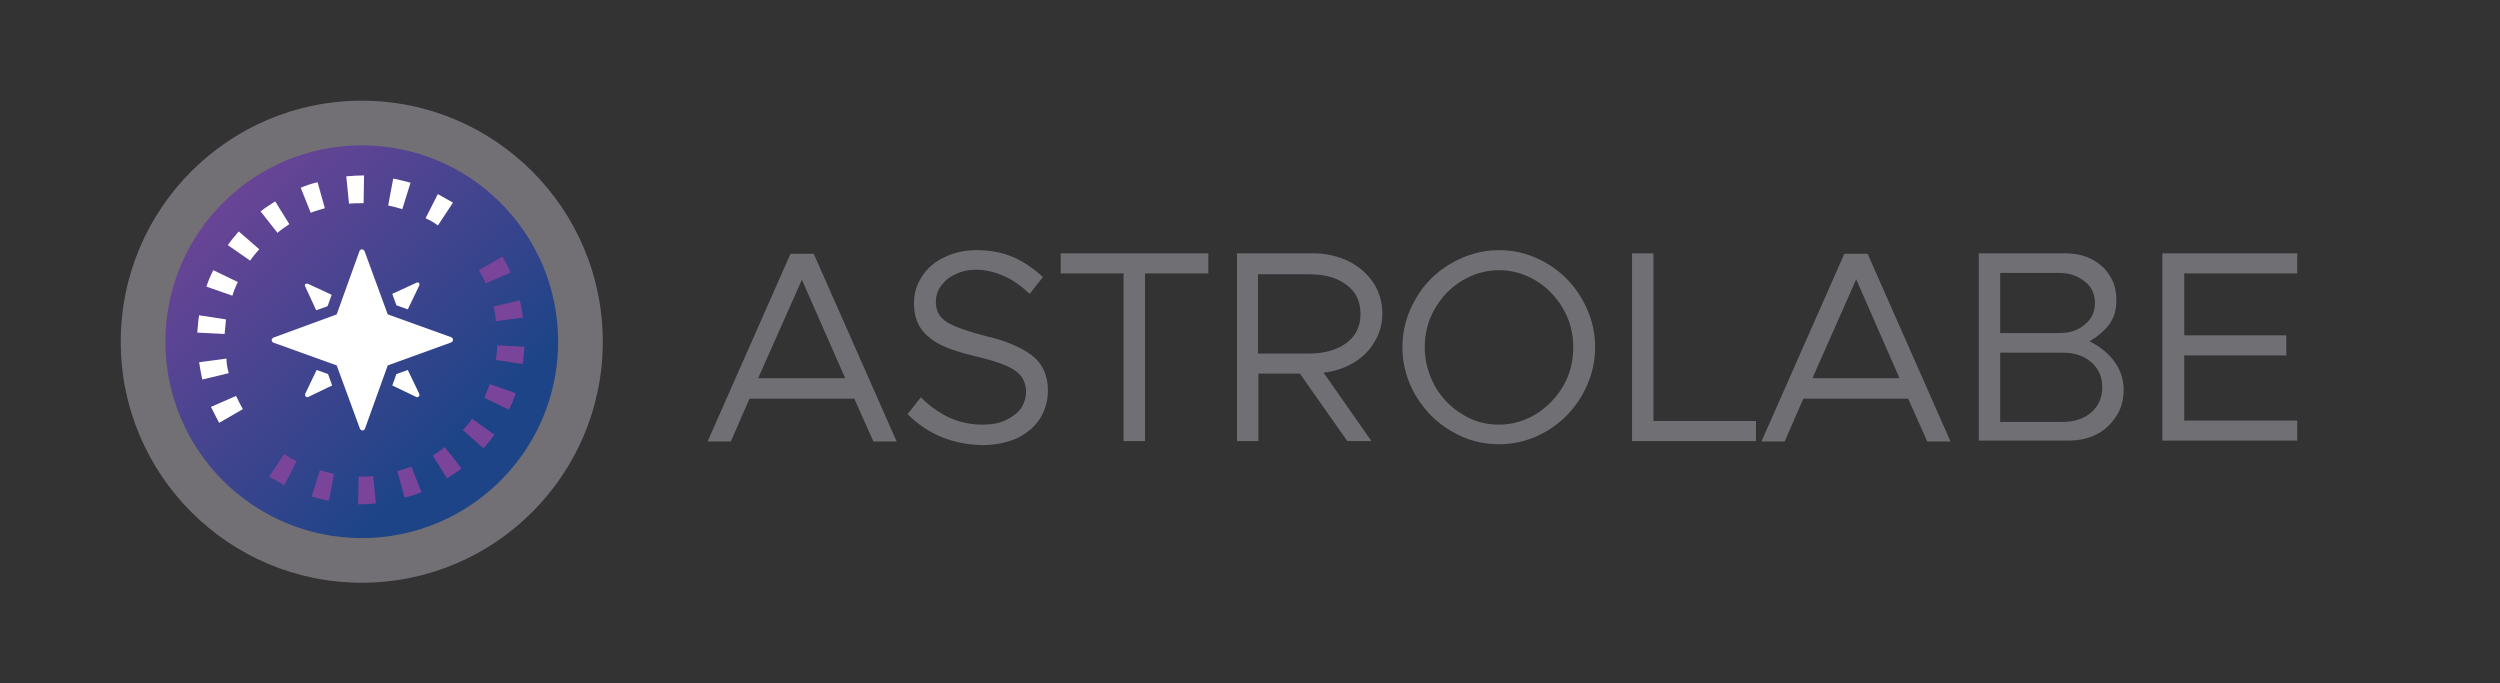 <?xml version="1.0" encoding="utf-8"?>
<!-- Generator: Adobe Illustrator 24.0.1, SVG Export Plug-In . SVG Version: 6.00 Build 0)  -->
<svg version="1.1" id="Layer_5" xmlns="http://www.w3.org/2000/svg" xmlns:xlink="http://www.w3.org/1999/xlink" x="0px" y="0px"
	 viewBox="0 0 548.7 150" style="enable-background:new 0 0 548.7 150;" xml:space="preserve">
<rect x="0" y="0" width="548.7" height="150" fill="#333333" stroke="none"/>
<style type="text/css">
	.st0{fill:#706F73;}
	.st1{fill:url(#SVGID_1_);}
	.st2{fill:#727074;}
	.st3{fill:#FFFFFF;}
	.st4{fill:#794499;}
</style>
<g>
	<g>
		<g>
			<path class="st0" d="M187.5,87.5h-23l-4.1,9.4h-5.1l18.2-41.2h5.1l18.2,41.2h-5.1L187.5,87.5z M185.5,83L176,61.4L166.4,83H185.5
				z"/>
			<path class="st0" d="M199.2,90.9l2.9-3.7c1.9,1.9,3.9,3.3,6.1,4.4c2.2,1,4.7,1.6,7.4,1.6c2,0,3.8-0.3,5.2-1
				c1.4-0.7,2.5-1.5,3.3-2.6c0.7-1.1,1.1-2.3,1.1-3.6c0-2.1-0.9-3.7-2.6-4.8c-1.7-1.1-4.6-2.1-8.5-3c-3-0.7-5.5-1.5-7.4-2.4
				c-1.9-0.9-3.4-2.1-4.5-3.6c-1.1-1.5-1.6-3.4-1.6-5.7c0-2.2,0.6-4.1,1.8-5.9c1.2-1.8,2.8-3.2,5-4.2c2.1-1,4.4-1.5,7-1.5
				c2.9,0,5.5,0.5,7.9,1.5c2.3,1,4.5,2.5,6.6,4.4l-2.9,3.7c-1.8-1.7-3.6-3-5.6-3.9c-2-0.9-4.1-1.4-6.2-1.4c-1.6,0-3.1,0.3-4.5,1
				c-1.4,0.6-2.4,1.5-3.2,2.6c-0.8,1.1-1.1,2.3-1.1,3.5c0,2,0.9,3.5,2.6,4.5s4.6,2,8.5,3c4.4,1,7.7,2.5,10,4.2
				c2.3,1.8,3.5,4.4,3.5,7.7c0,2.2-0.6,4.3-1.7,6.1c-1.1,1.8-2.8,3.2-4.9,4.3c-2.2,1-4.8,1.6-7.9,1.6
				C209,97.5,203.6,95.3,199.2,90.9z"/>
			<path class="st0" d="M246.7,60h-13.9v-4.4h32.4V60h-13.9v36.8h-4.7V60z"/>
			<path class="st0" d="M301.7,75c-1.1,1.9-2.6,3.4-4.6,4.6s-4.2,1.9-6.6,2.2L301,96.8h-5.3L285.3,82h-9.1v14.8h-4.7V55.6h16.7
				c2.8,0,5.4,0.6,7.7,1.7c2.3,1.1,4.1,2.7,5.5,4.7c1.3,2,2,4.3,2,6.8C303.4,71.1,302.8,73.2,301.7,75z M276.1,77.6h11.2
				c3.4,0,6.1-0.8,8.2-2.3c2.1-1.6,3.1-3.7,3.1-6.4c0-2.7-1-4.9-3.1-6.4c-2.1-1.6-4.8-2.3-8.2-2.3h-11.2V77.6z"/>
			<path class="st0" d="M318.5,94.6c-3.3-1.9-5.8-4.5-7.8-7.8c-1.9-3.3-2.9-6.8-2.9-10.6c0-3.8,1-7.3,2.9-10.6
				c1.9-3.3,4.5-5.9,7.8-7.8c3.3-1.9,6.8-2.9,10.5-2.9c3.8,0,7.2,1,10.5,2.9c3.2,1.9,5.8,4.5,7.7,7.8c1.9,3.3,2.9,6.8,2.9,10.6
				c0,3.8-1,7.3-2.9,10.6c-1.9,3.3-4.5,5.9-7.7,7.8c-3.2,1.9-6.7,2.9-10.5,2.9C325.3,97.5,321.8,96.6,318.5,94.6z M337.1,90.9
				c2.5-1.6,4.5-3.6,6-6.2c1.5-2.6,2.2-5.4,2.2-8.5c0-3-0.7-5.8-2.2-8.4c-1.5-2.6-3.5-4.7-6-6.2c-2.5-1.5-5.2-2.3-8.1-2.3
				c-2.9,0-5.6,0.8-8.1,2.3c-2.5,1.5-4.5,3.6-6,6.2c-1.5,2.6-2.2,5.4-2.2,8.4c0,3,0.8,5.9,2.2,8.5c1.5,2.6,3.5,4.7,6,6.2
				c2.5,1.6,5.2,2.3,8.1,2.3C331.9,93.2,334.6,92.4,337.1,90.9z"/>
			<path class="st0" d="M385.4,92.4v4.4h-27.2V55.6h4.7v36.8H385.4z"/>
			<path class="st0" d="M418.8,87.5h-23l-4.1,9.4h-5.1l18.2-41.2h5.1l18.2,41.2H423L418.8,87.5z M416.9,83l-9.5-21.7L397.8,83H416.9
				z"/>
			<path class="st0" d="M434.3,55.6h18.9c2.2,0,4.2,0.4,5.9,1.3c1.7,0.9,3.1,2.1,4,3.7c1,1.6,1.4,3.3,1.4,5.3c0,2.1-0.5,3.8-1.5,5.2
				c-1,1.4-2.5,2.7-4.4,3.8c2.4,1.2,4.2,2.7,5.5,4.5c1.3,1.8,2,3.9,2,6.1c0,2.2-0.5,4.1-1.6,5.8s-2.5,3.1-4.3,4
				c-1.9,1-4,1.4-6.3,1.4h-19.6V55.6z M452,73.1c2.3,0,4.1-0.6,5.6-1.9c1.5-1.2,2.2-2.8,2.2-4.7s-0.7-3.5-2.2-4.7
				c-1.5-1.2-3.3-1.9-5.6-1.9h-13v13.2H452z M452.7,92.6c2.6,0,4.7-0.7,6.3-2.1c1.6-1.4,2.4-3.2,2.4-5.5s-0.8-4.1-2.4-5.5
				c-1.6-1.4-3.7-2.1-6.3-2.1H439v15.2H452.7z"/>
			<path class="st0" d="M479.4,60v13.6h22.4V78h-22.4v14.3h24.8v4.4h-29.6V55.6h29.6V60H479.4z"/>
		</g>
	</g>
	<linearGradient id="SVGID_1_" gradientUnits="userSpaceOnUse" x1="38.514" y1="32.933" x2="101" y2="95.418">
		<stop  offset="0" style="stop-color:#794499"/>
		<stop  offset="1" style="stop-color:#1E4488"/>
	</linearGradient>
	<path class="st1" d="M79.6,29.8c-24.4,0-44.2,19.8-44.2,44.2s19.8,44.2,44.2,44.2s44.2-19.8,44.2-44.2S103.9,29.8,79.6,29.8z"/>
	<g>
		<path class="st2" d="M79.4,22.1c-29.2,0-52.9,23.7-52.9,52.9s23.7,52.9,52.9,52.9s52.9-23.7,52.9-52.9S108.6,22.1,79.4,22.1z
			 M79.4,118.1c-23.8,0-43.1-19.3-43.1-43.1s19.3-43.1,43.1-43.1s43.1,19.3,43.1,43.1S103.2,118.1,79.4,118.1z"/>
	</g>
	<path class="st3" d="M91.3,87.1l-5.2-2.5l0.9-2.5l2.5-0.9l2.5,5.2c0.1,0.3,0.1,0.6-0.2,0.7C91.6,87.2,91.4,87.2,91.3,87.1z
		 M67.7,87.1l5.2-2.5L72,82.1l-2.5-0.9L67,86.4c-0.1,0.3,0,0.6,0.2,0.7C67.4,87.2,67.6,87.2,67.7,87.1z M67,62.9l2.4,5.2l2.5-0.9
		l0.9-2.5l-5.2-2.4c-0.3-0.1-0.6,0-0.7,0.2C66.9,62.5,66.9,62.7,67,62.9z M91.3,62.1l-5.2,2.4l0.9,2.5l2.5,0.9l2.5-5.2
		c0.1-0.3,0.1-0.6-0.2-0.7C91.6,62,91.4,62,91.3,62.1z M98.9,75.2l-13.8,5l-5,13.9c-0.1,0.3-0.5,0.5-0.8,0.3
		c-0.1-0.1-0.3-0.2-0.3-0.3l-5.1-13.9l-13.9-5c-0.3-0.1-0.5-0.5-0.3-0.8c0.1-0.1,0.2-0.3,0.3-0.3L73.9,69l5-13.9
		c0.1-0.3,0.5-0.5,0.8-0.3c0.1,0.1,0.3,0.2,0.3,0.3L85.1,69l13.9,5c0.3,0.1,0.5,0.4,0.4,0.8C99.3,75,99.1,75.1,98.9,75.2z"/>
	<g>
		<g>
			<path class="st4" d="M59.1,104.6l3.3-5l0.1,0.1c0.8,0.6,1.7,1.1,2.6,1.5l-2.7,5.3c-1.1-0.6-2.1-1.2-3.2-1.8L59.1,104.6z
				 M70.2,103.2c1,0.3,2.1,0.6,3.1,0.8l-1.1,5.9c-1.3-0.2-2.5-0.6-3.8-0.9L70.2,103.2z M105.1,59.3l5.2-3c0.6,1.1,1.2,2.3,1.8,3.5
				l-5.5,2.4C106.2,61.2,105.7,60.3,105.1,59.3z M78.7,104.6c1.1,0,2.2,0,3.2-0.1l0.6,6c-1.3,0.1-2.6,0.2-3.9,0.2L78.7,104.6z
				 M108.3,67.3l5.8-1.4c0.3,1.3,0.5,2.5,0.7,3.8l-6,0.8C108.8,69.4,108.6,68.3,108.3,67.3z M87.2,103.4c1-0.3,2.1-0.6,3.1-1
				l2.2,5.6c-1.2,0.5-2.4,0.9-3.7,1.2L87.2,103.4z M109.1,75.8l6,0.3c-0.1,1.3-0.2,2.6-0.4,3.8l-5.9-0.9
				C109,78,109.1,76.9,109.1,75.8z M95,100c0.9-0.6,1.8-1.2,2.6-1.9l3.7,4.7c-1,0.8-2.1,1.5-3.2,2.2L95,100z M107.5,84.3l5.7,2
				c-0.4,1.2-0.9,2.4-1.5,3.6l-5.4-2.6C106.7,86.3,107.1,85.3,107.5,84.3z M101.6,94.4c0.7-0.8,1.4-1.6,2-2.5l4.9,3.5
				c-0.7,1-1.6,2.1-2.4,3L101.6,94.4z"/>
		</g>
	</g>
	<g>
		<g>
			<path class="st3" d="M99.4,44.5l-3.3,5l-0.1-0.1c-0.8-0.6-1.7-1.1-2.6-1.5l2.7-5.3c1.1,0.6,2.1,1.2,3.2,1.8L99.4,44.5z
				 M88.3,45.9c-1-0.3-2.1-0.6-3.1-0.8l1.1-5.9c1.3,0.2,2.5,0.6,3.8,0.9L88.3,45.9z M53.3,89.8l-5.2,3c-0.6-1.1-1.2-2.3-1.8-3.5
				l5.5-2.4C52.3,87.9,52.8,88.9,53.3,89.8z M79.8,44.6c-1.1,0-2.2,0-3.2,0.1l-0.6-6c1.3-0.1,2.6-0.2,3.9-0.2L79.8,44.6z M50.2,81.9
				l-5.8,1.4c-0.3-1.3-0.5-2.5-0.7-3.8l6-0.8C49.7,79.7,49.9,80.8,50.2,81.9z M71.3,45.7c-1,0.3-2.1,0.6-3.1,1L66,41.2
				c1.2-0.5,2.4-0.9,3.7-1.2L71.3,45.7z M49.3,73.3l-6-0.3c0.1-1.3,0.2-2.6,0.4-3.8l5.9,0.9C49.5,71.2,49.4,72.2,49.3,73.3z
				 M63.5,49.2c-0.9,0.6-1.8,1.2-2.6,1.9l-3.7-4.7c1-0.8,2.1-1.5,3.2-2.2L63.5,49.2z M51,64.9l-5.7-2c0.4-1.2,0.9-2.4,1.5-3.6
				l5.4,2.6C51.7,62.9,51.3,63.9,51,64.9z M56.9,54.7c-0.7,0.8-1.4,1.6-2,2.5L50,53.8c0.7-1,1.6-2.1,2.4-3L56.9,54.7z"/>
		</g>
	</g>
</g>
</svg>
